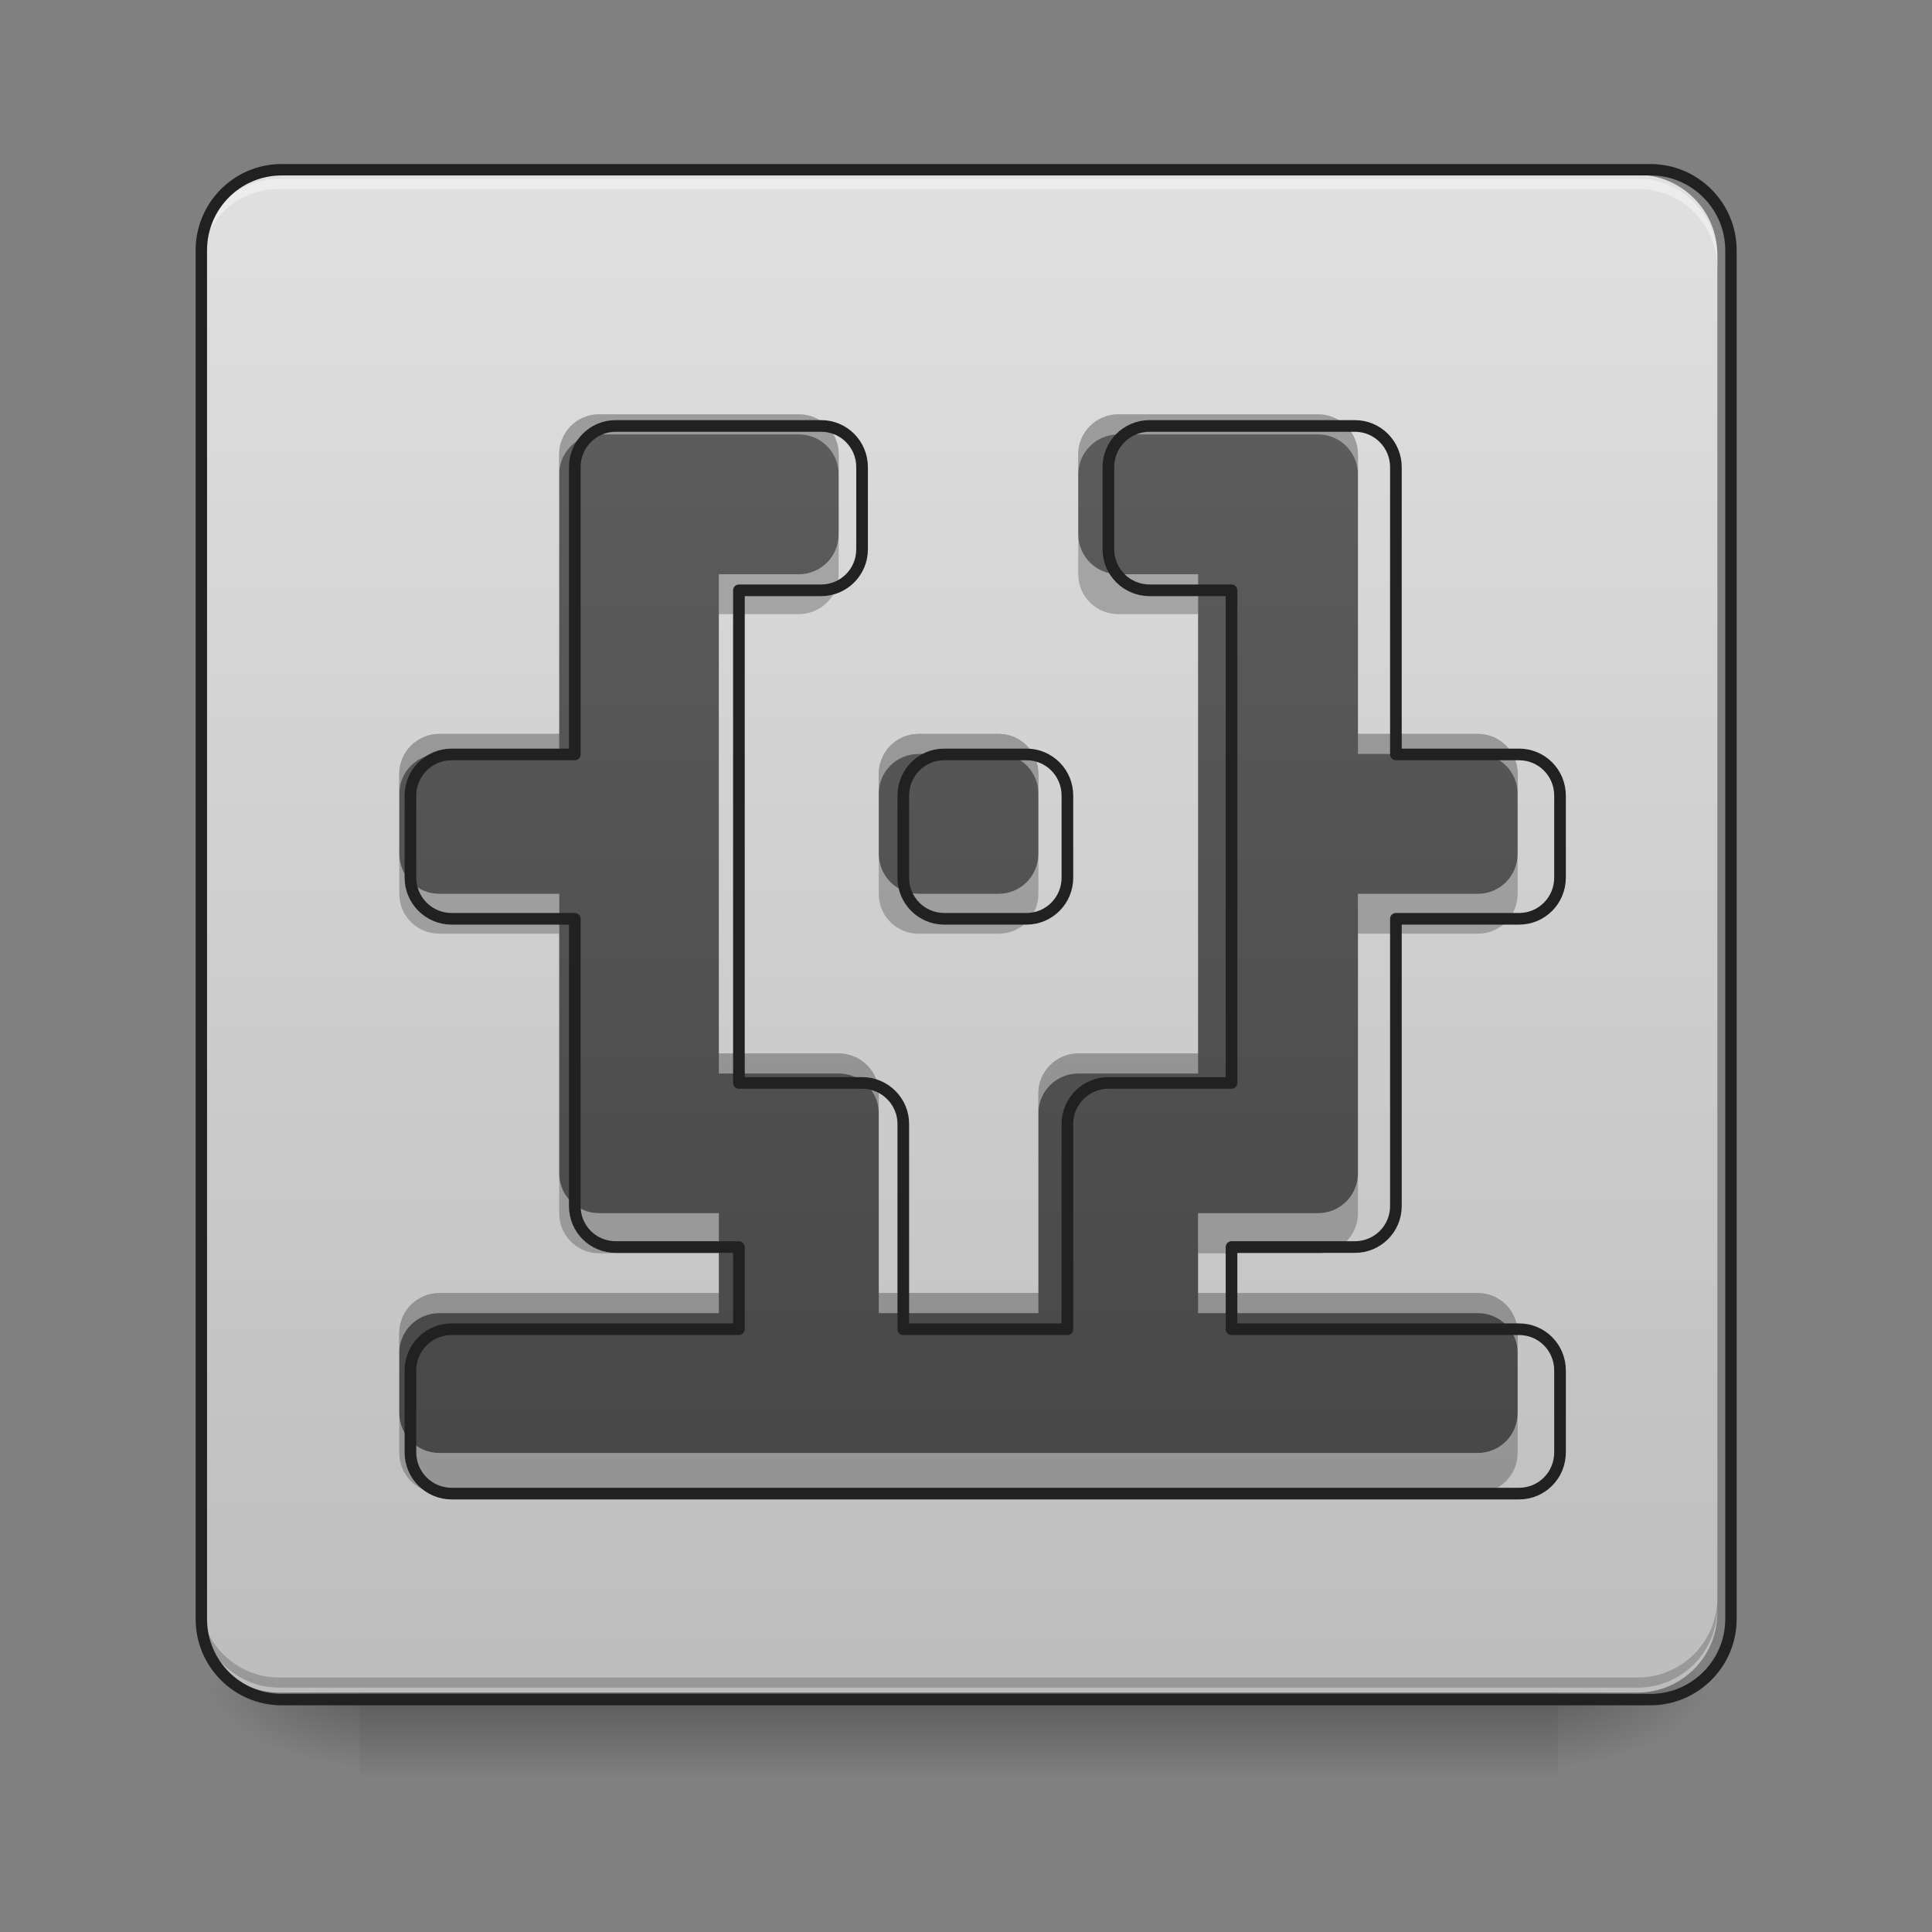 <?xml version="1.0" encoding="UTF-8"?>
<svg xmlns="http://www.w3.org/2000/svg" xmlns:xlink="http://www.w3.org/1999/xlink" width="32px" height="32px" viewBox="0 0 32 32" version="1.1">
<rect x="0" y="0" width="32" height="32" fill="#808080" stroke="none"/>
<defs>
<linearGradient id="linear0" gradientUnits="userSpaceOnUse" x1="254" y1="233.5" x2="254" y2="254.667" gradientTransform="matrix(0.063,0,0,0.063,-0,13.439)">
<stop offset="0" style="stop-color:rgb(0%,0%,0%);stop-opacity:0.275;"/>
<stop offset="1" style="stop-color:rgb(0%,0%,0%);stop-opacity:0;"/>
</linearGradient>
<radialGradient id="radial0" gradientUnits="userSpaceOnUse" cx="450.909" cy="189.579" fx="450.909" fy="189.579" r="21.167" gradientTransform="matrix(0,-0.078,-0.141,-0,52.131,63.595)">
<stop offset="0" style="stop-color:rgb(0%,0%,0%);stop-opacity:0.314;"/>
<stop offset="0.222" style="stop-color:rgb(0%,0%,0%);stop-opacity:0.275;"/>
<stop offset="1" style="stop-color:rgb(0%,0%,0%);stop-opacity:0;"/>
</radialGradient>
<radialGradient id="radial1" gradientUnits="userSpaceOnUse" cx="450.909" cy="189.579" fx="450.909" fy="189.579" r="21.167" gradientTransform="matrix(-0,0.078,0.141,0,-20.378,-7.527)">
<stop offset="0" style="stop-color:rgb(0%,0%,0%);stop-opacity:0.314;"/>
<stop offset="0.222" style="stop-color:rgb(0%,0%,0%);stop-opacity:0.275;"/>
<stop offset="1" style="stop-color:rgb(0%,0%,0%);stop-opacity:0;"/>
</radialGradient>
<radialGradient id="radial2" gradientUnits="userSpaceOnUse" cx="450.909" cy="189.579" fx="450.909" fy="189.579" r="21.167" gradientTransform="matrix(-0,-0.078,0.141,-0,-20.378,63.595)">
<stop offset="0" style="stop-color:rgb(0%,0%,0%);stop-opacity:0.314;"/>
<stop offset="0.222" style="stop-color:rgb(0%,0%,0%);stop-opacity:0.275;"/>
<stop offset="1" style="stop-color:rgb(0%,0%,0%);stop-opacity:0;"/>
</radialGradient>
<radialGradient id="radial3" gradientUnits="userSpaceOnUse" cx="450.909" cy="189.579" fx="450.909" fy="189.579" r="21.167" gradientTransform="matrix(0,0.078,-0.141,0,52.131,-7.527)">
<stop offset="0" style="stop-color:rgb(0%,0%,0%);stop-opacity:0.314;"/>
<stop offset="0.222" style="stop-color:rgb(0%,0%,0%);stop-opacity:0.275;"/>
<stop offset="1" style="stop-color:rgb(0%,0%,0%);stop-opacity:0;"/>
</radialGradient>
<linearGradient id="linear1" gradientUnits="userSpaceOnUse" x1="169.333" y1="233.5" x2="169.333" y2="-168.667" gradientTransform="matrix(0.063,0,0,0.063,0,13.439)">
<stop offset="0" style="stop-color:rgb(74.118%,74.118%,74.118%);stop-opacity:1;"/>
<stop offset="1" style="stop-color:rgb(87.843%,87.843%,87.843%);stop-opacity:1;"/>
</linearGradient>
<linearGradient id="linear2" gradientUnits="userSpaceOnUse" x1="960" y1="1695.118" x2="960" y2="175.118" gradientTransform="matrix(0.017,0,0,0.017,0,0)">
<stop offset="0" style="stop-color:rgb(25.882%,25.882%,25.882%);stop-opacity:1;"/>
<stop offset="1" style="stop-color:rgb(38.039%,38.039%,38.039%);stop-opacity:1;"/>
</linearGradient>
</defs>
<g id="surface1">
<path style=" stroke:none;fill-rule:nonzero;fill:url(#linear0);" d="M 5.953 27.938 L 25.801 27.938 L 25.801 29.406 L 5.953 29.406 Z M 5.953 27.938 "/>
<path style=" stroke:none;fill-rule:nonzero;fill:url(#radial0);" d="M 25.801 28.035 L 28.445 28.035 L 28.445 26.711 L 25.801 26.711 Z M 25.801 28.035 "/>
<path style=" stroke:none;fill-rule:nonzero;fill:url(#radial1);" d="M 5.953 28.035 L 3.309 28.035 L 3.309 29.355 L 5.953 29.355 Z M 5.953 28.035 "/>
<path style=" stroke:none;fill-rule:nonzero;fill:url(#radial2);" d="M 5.953 28.035 L 3.309 28.035 L 3.309 26.711 L 5.953 26.711 Z M 5.953 28.035 "/>
<path style=" stroke:none;fill-rule:nonzero;fill:url(#radial3);" d="M 25.801 28.035 L 28.445 28.035 L 28.445 29.355 L 25.801 29.355 Z M 25.801 28.035 "/>
<path style=" stroke:none;fill-rule:nonzero;fill:url(#linear1);" d="M 4.629 2.895 L 27.121 2.895 C 27.852 2.895 28.445 3.488 28.445 4.219 L 28.445 26.711 C 28.445 27.441 27.852 28.035 27.121 28.035 L 4.629 28.035 C 3.898 28.035 3.309 27.441 3.309 26.711 L 3.309 4.219 C 3.309 3.488 3.898 2.895 4.629 2.895 Z M 4.629 2.895 "/>
<path style=" stroke:none;fill-rule:nonzero;fill:rgb(100%,100%,100%);fill-opacity:0.392;" d="M 4.629 2.961 C 3.898 2.961 3.309 3.551 3.309 4.285 L 3.309 4.449 C 3.309 3.719 3.898 3.125 4.629 3.129 L 27.121 3.129 C 27.855 3.125 28.445 3.719 28.445 4.449 L 28.445 4.285 C 28.445 3.551 27.855 2.961 27.121 2.961 Z M 4.629 2.961 "/>
<path style=" stroke:none;fill-rule:nonzero;fill:rgb(0%,0%,0%);fill-opacity:0.196;" d="M 4.629 27.953 C 3.898 27.953 3.309 27.359 3.309 26.629 L 3.309 26.461 C 3.309 27.195 3.898 27.785 4.629 27.785 L 27.121 27.785 C 27.855 27.785 28.445 27.195 28.445 26.461 L 28.445 26.629 C 28.445 27.359 27.855 27.953 27.121 27.953 Z M 4.629 27.953 "/>
<path style="fill:none;stroke-width:3;stroke-linecap:round;stroke-linejoin:miter;stroke:rgb(12.941%,12.941%,12.941%);stroke-opacity:1;stroke-miterlimit:4;" d="M 74.055 -168.692 L 433.896 -168.692 C 445.582 -168.692 455.082 -159.193 455.082 -147.506 L 455.082 212.334 C 455.082 224.021 445.582 233.52 433.896 233.52 L 74.055 233.52 C 62.369 233.52 52.932 224.021 52.932 212.334 L 52.932 -147.506 C 52.932 -159.193 62.369 -168.692 74.055 -168.692 Z M 74.055 -168.692 " transform="matrix(0.063,0,0,0.063,0,13.439)"/>
<path style=" stroke:none;fill-rule:nonzero;fill:url(#linear2);" d="M 9.922 6.863 C 9.555 6.863 9.262 7.16 9.262 7.527 L 9.262 12.156 L 7.277 12.156 C 6.91 12.156 6.613 12.453 6.613 12.82 L 6.613 14.141 C 6.613 14.508 6.91 14.805 7.277 14.805 L 9.262 14.805 L 9.262 19.434 C 9.262 19.801 9.555 20.094 9.922 20.094 L 11.906 20.094 L 11.906 21.418 L 7.277 21.418 C 6.91 21.418 6.613 21.715 6.613 22.082 L 6.613 23.402 C 6.613 23.77 6.91 24.066 7.277 24.066 L 24.477 24.066 C 24.844 24.066 25.137 23.77 25.137 23.402 L 25.137 22.082 C 25.137 21.715 24.844 21.418 24.477 21.418 L 19.844 21.418 L 19.844 20.094 L 21.832 20.094 C 22.195 20.094 22.492 19.801 22.492 19.434 L 22.492 14.805 L 24.477 14.805 C 24.844 14.805 25.137 14.508 25.137 14.141 L 25.137 12.82 C 25.137 12.453 24.844 12.156 24.477 12.156 L 22.492 12.156 L 22.492 7.527 C 22.492 7.16 22.195 6.863 21.832 6.863 L 18.523 6.863 C 18.156 6.863 17.859 7.16 17.859 7.527 L 17.859 8.852 C 17.859 9.215 18.156 9.512 18.523 9.512 L 19.844 9.512 L 19.844 17.449 L 17.859 17.449 C 17.496 17.449 17.199 17.746 17.199 18.109 L 17.199 21.418 L 14.555 21.418 L 14.555 18.109 C 14.555 17.746 14.258 17.449 13.891 17.449 L 11.906 17.449 L 11.906 9.512 L 13.23 9.512 C 13.598 9.512 13.891 9.215 13.891 8.852 L 13.891 7.527 C 13.891 7.16 13.598 6.863 13.23 6.863 Z M 15.215 12.156 C 14.848 12.156 14.555 12.453 14.555 12.82 L 14.555 14.141 C 14.555 14.508 14.848 14.805 15.215 14.805 L 16.539 14.805 C 16.906 14.805 17.199 14.508 17.199 14.141 L 17.199 12.82 C 17.199 12.453 16.906 12.156 16.539 12.156 Z M 15.215 12.156 "/>
<path style=" stroke:none;fill-rule:nonzero;fill:rgb(100%,100%,100%);fill-opacity:0.392;" d="M 9.922 6.863 C 9.555 6.863 9.262 7.16 9.262 7.527 L 9.262 7.859 C 9.262 7.492 9.555 7.195 9.922 7.195 L 13.23 7.195 C 13.598 7.195 13.891 7.492 13.891 7.859 L 13.891 7.527 C 13.891 7.16 13.598 6.863 13.23 6.863 Z M 18.523 6.863 C 18.156 6.863 17.859 7.16 17.859 7.527 L 17.859 7.859 C 17.859 7.492 18.156 7.195 18.523 7.195 L 21.832 7.195 C 22.195 7.195 22.492 7.492 22.492 7.859 L 22.492 7.527 C 22.492 7.16 22.195 6.863 21.832 6.863 Z M 7.277 12.156 C 6.91 12.156 6.613 12.453 6.613 12.82 L 6.613 13.148 C 6.613 12.785 6.91 12.488 7.277 12.488 L 9.262 12.488 L 9.262 12.156 Z M 15.215 12.156 C 14.848 12.156 14.555 12.453 14.555 12.82 L 14.555 13.148 C 14.555 12.781 14.848 12.488 15.215 12.488 L 16.539 12.488 C 16.906 12.488 17.199 12.781 17.199 13.148 L 17.199 12.82 C 17.199 12.453 16.906 12.156 16.539 12.156 Z M 22.492 12.156 L 22.492 12.488 L 24.477 12.488 C 24.844 12.488 25.137 12.785 25.137 13.148 L 25.137 12.82 C 25.137 12.453 24.844 12.156 24.477 12.156 Z M 11.906 17.449 L 11.906 17.781 L 13.891 17.781 C 14.258 17.781 14.555 18.074 14.555 18.441 L 14.555 18.109 C 14.555 17.746 14.258 17.449 13.891 17.449 Z M 17.859 17.449 C 17.496 17.449 17.199 17.746 17.199 18.109 L 17.199 18.441 C 17.199 18.074 17.496 17.781 17.859 17.781 L 19.844 17.781 L 19.844 17.449 Z M 7.277 21.418 C 6.91 21.418 6.613 21.715 6.613 22.082 L 6.613 22.41 C 6.613 22.043 6.91 21.75 7.277 21.75 L 11.906 21.75 L 11.906 21.418 Z M 14.555 21.418 L 14.555 21.75 L 17.199 21.75 L 17.199 21.418 Z M 19.844 21.418 L 19.844 21.75 L 24.477 21.75 C 24.844 21.75 25.137 22.043 25.137 22.41 L 25.137 22.082 C 25.137 21.715 24.844 21.418 24.477 21.418 Z M 19.844 21.418 "/>
<path style=" stroke:none;fill-rule:nonzero;fill:rgb(0%,0%,0%);fill-opacity:0.235;" d="M 13.891 8.852 C 13.891 9.215 13.598 9.512 13.23 9.512 L 11.906 9.512 L 11.906 10.172 L 13.23 10.172 C 13.598 10.172 13.891 9.879 13.891 9.512 Z M 17.859 8.852 L 17.859 9.512 C 17.859 9.879 18.156 10.172 18.523 10.172 L 19.844 10.172 L 19.844 9.512 L 18.523 9.512 C 18.156 9.512 17.859 9.215 17.859 8.852 Z M 6.613 14.141 L 6.613 14.805 C 6.613 15.172 6.91 15.465 7.277 15.465 L 9.262 15.465 L 9.262 14.805 L 7.277 14.805 C 6.91 14.805 6.613 14.508 6.613 14.141 Z M 14.555 14.141 L 14.555 14.805 C 14.555 15.172 14.848 15.465 15.215 15.465 L 16.539 15.465 C 16.906 15.465 17.199 15.172 17.199 14.805 L 17.199 14.141 C 17.199 14.508 16.906 14.805 16.539 14.805 L 15.215 14.805 C 14.848 14.805 14.555 14.508 14.555 14.141 Z M 25.137 14.141 C 25.137 14.508 24.844 14.805 24.477 14.805 L 22.492 14.805 L 22.492 15.465 L 24.477 15.465 C 24.844 15.465 25.137 15.172 25.137 14.805 Z M 9.262 19.434 L 9.262 20.094 C 9.262 20.461 9.555 20.758 9.922 20.758 L 11.906 20.758 L 11.906 20.094 L 9.922 20.094 C 9.555 20.094 9.262 19.801 9.262 19.434 Z M 22.492 19.434 C 22.492 19.801 22.195 20.094 21.832 20.094 L 19.844 20.094 L 19.844 20.758 L 21.832 20.758 C 22.195 20.758 22.492 20.461 22.492 20.094 Z M 6.613 23.402 L 6.613 24.066 C 6.613 24.43 6.91 24.727 7.277 24.727 L 24.477 24.727 C 24.844 24.727 25.137 24.43 25.137 24.066 L 25.137 23.402 C 25.137 23.77 24.844 24.066 24.477 24.066 L 7.277 24.066 C 6.91 24.066 6.613 23.77 6.613 23.402 Z M 6.613 23.402 "/>
<path style="fill:none;stroke-width:11.339;stroke-linecap:round;stroke-linejoin:round;stroke:rgb(12.941%,12.941%,12.941%);stroke-opacity:1;stroke-miterlimit:4;" d="M 599.943 415 C 577.74 415 560.025 432.951 560.025 455.153 L 560.025 735.048 L 440.037 735.048 C 417.834 735.048 399.883 752.999 399.883 775.202 L 399.883 855.037 C 399.883 877.239 417.834 895.19 440.037 895.19 L 560.025 895.19 L 560.025 1175.085 C 560.025 1197.287 577.74 1215.002 599.943 1215.002 L 719.931 1215.002 L 719.931 1295.073 L 440.037 1295.073 C 417.834 1295.073 399.883 1313.024 399.883 1335.227 L 399.883 1415.062 C 399.883 1437.264 417.834 1455.215 440.037 1455.215 L 1480.016 1455.215 C 1502.219 1455.215 1519.934 1437.264 1519.934 1415.062 L 1519.934 1335.227 C 1519.934 1313.024 1502.219 1295.073 1480.016 1295.073 L 1199.885 1295.073 L 1199.885 1215.002 L 1320.11 1215.002 C 1342.077 1215.002 1360.028 1197.287 1360.028 1175.085 L 1360.028 895.19 L 1480.016 895.19 C 1502.219 895.19 1519.934 877.239 1519.934 855.037 L 1519.934 775.202 C 1519.934 752.999 1502.219 735.048 1480.016 735.048 L 1360.028 735.048 L 1360.028 455.153 C 1360.028 432.951 1342.077 415 1320.11 415 L 1120.051 415 C 1097.848 415 1079.897 432.951 1079.897 455.153 L 1079.897 535.225 C 1079.897 557.191 1097.848 575.142 1120.051 575.142 L 1199.885 575.142 L 1199.885 1055.096 L 1079.897 1055.096 C 1057.931 1055.096 1039.979 1073.047 1039.979 1095.014 L 1039.979 1295.073 L 880.073 1295.073 L 880.073 1095.014 C 880.073 1073.047 862.122 1055.096 839.92 1055.096 L 719.931 1055.096 L 719.931 575.142 L 800.002 575.142 C 822.205 575.142 839.92 557.191 839.92 535.225 L 839.92 455.153 C 839.92 432.951 822.205 415 800.002 415 Z M 919.991 735.048 C 897.788 735.048 880.073 752.999 880.073 775.202 L 880.073 855.037 C 880.073 877.239 897.788 895.19 919.991 895.19 L 1000.062 895.19 C 1022.265 895.19 1039.979 877.239 1039.979 855.037 L 1039.979 775.202 C 1039.979 752.999 1022.265 735.048 1000.062 735.048 Z M 919.991 735.048 " transform="matrix(0.017,0,0,0.017,0,0)"/>
</g>
</svg>

